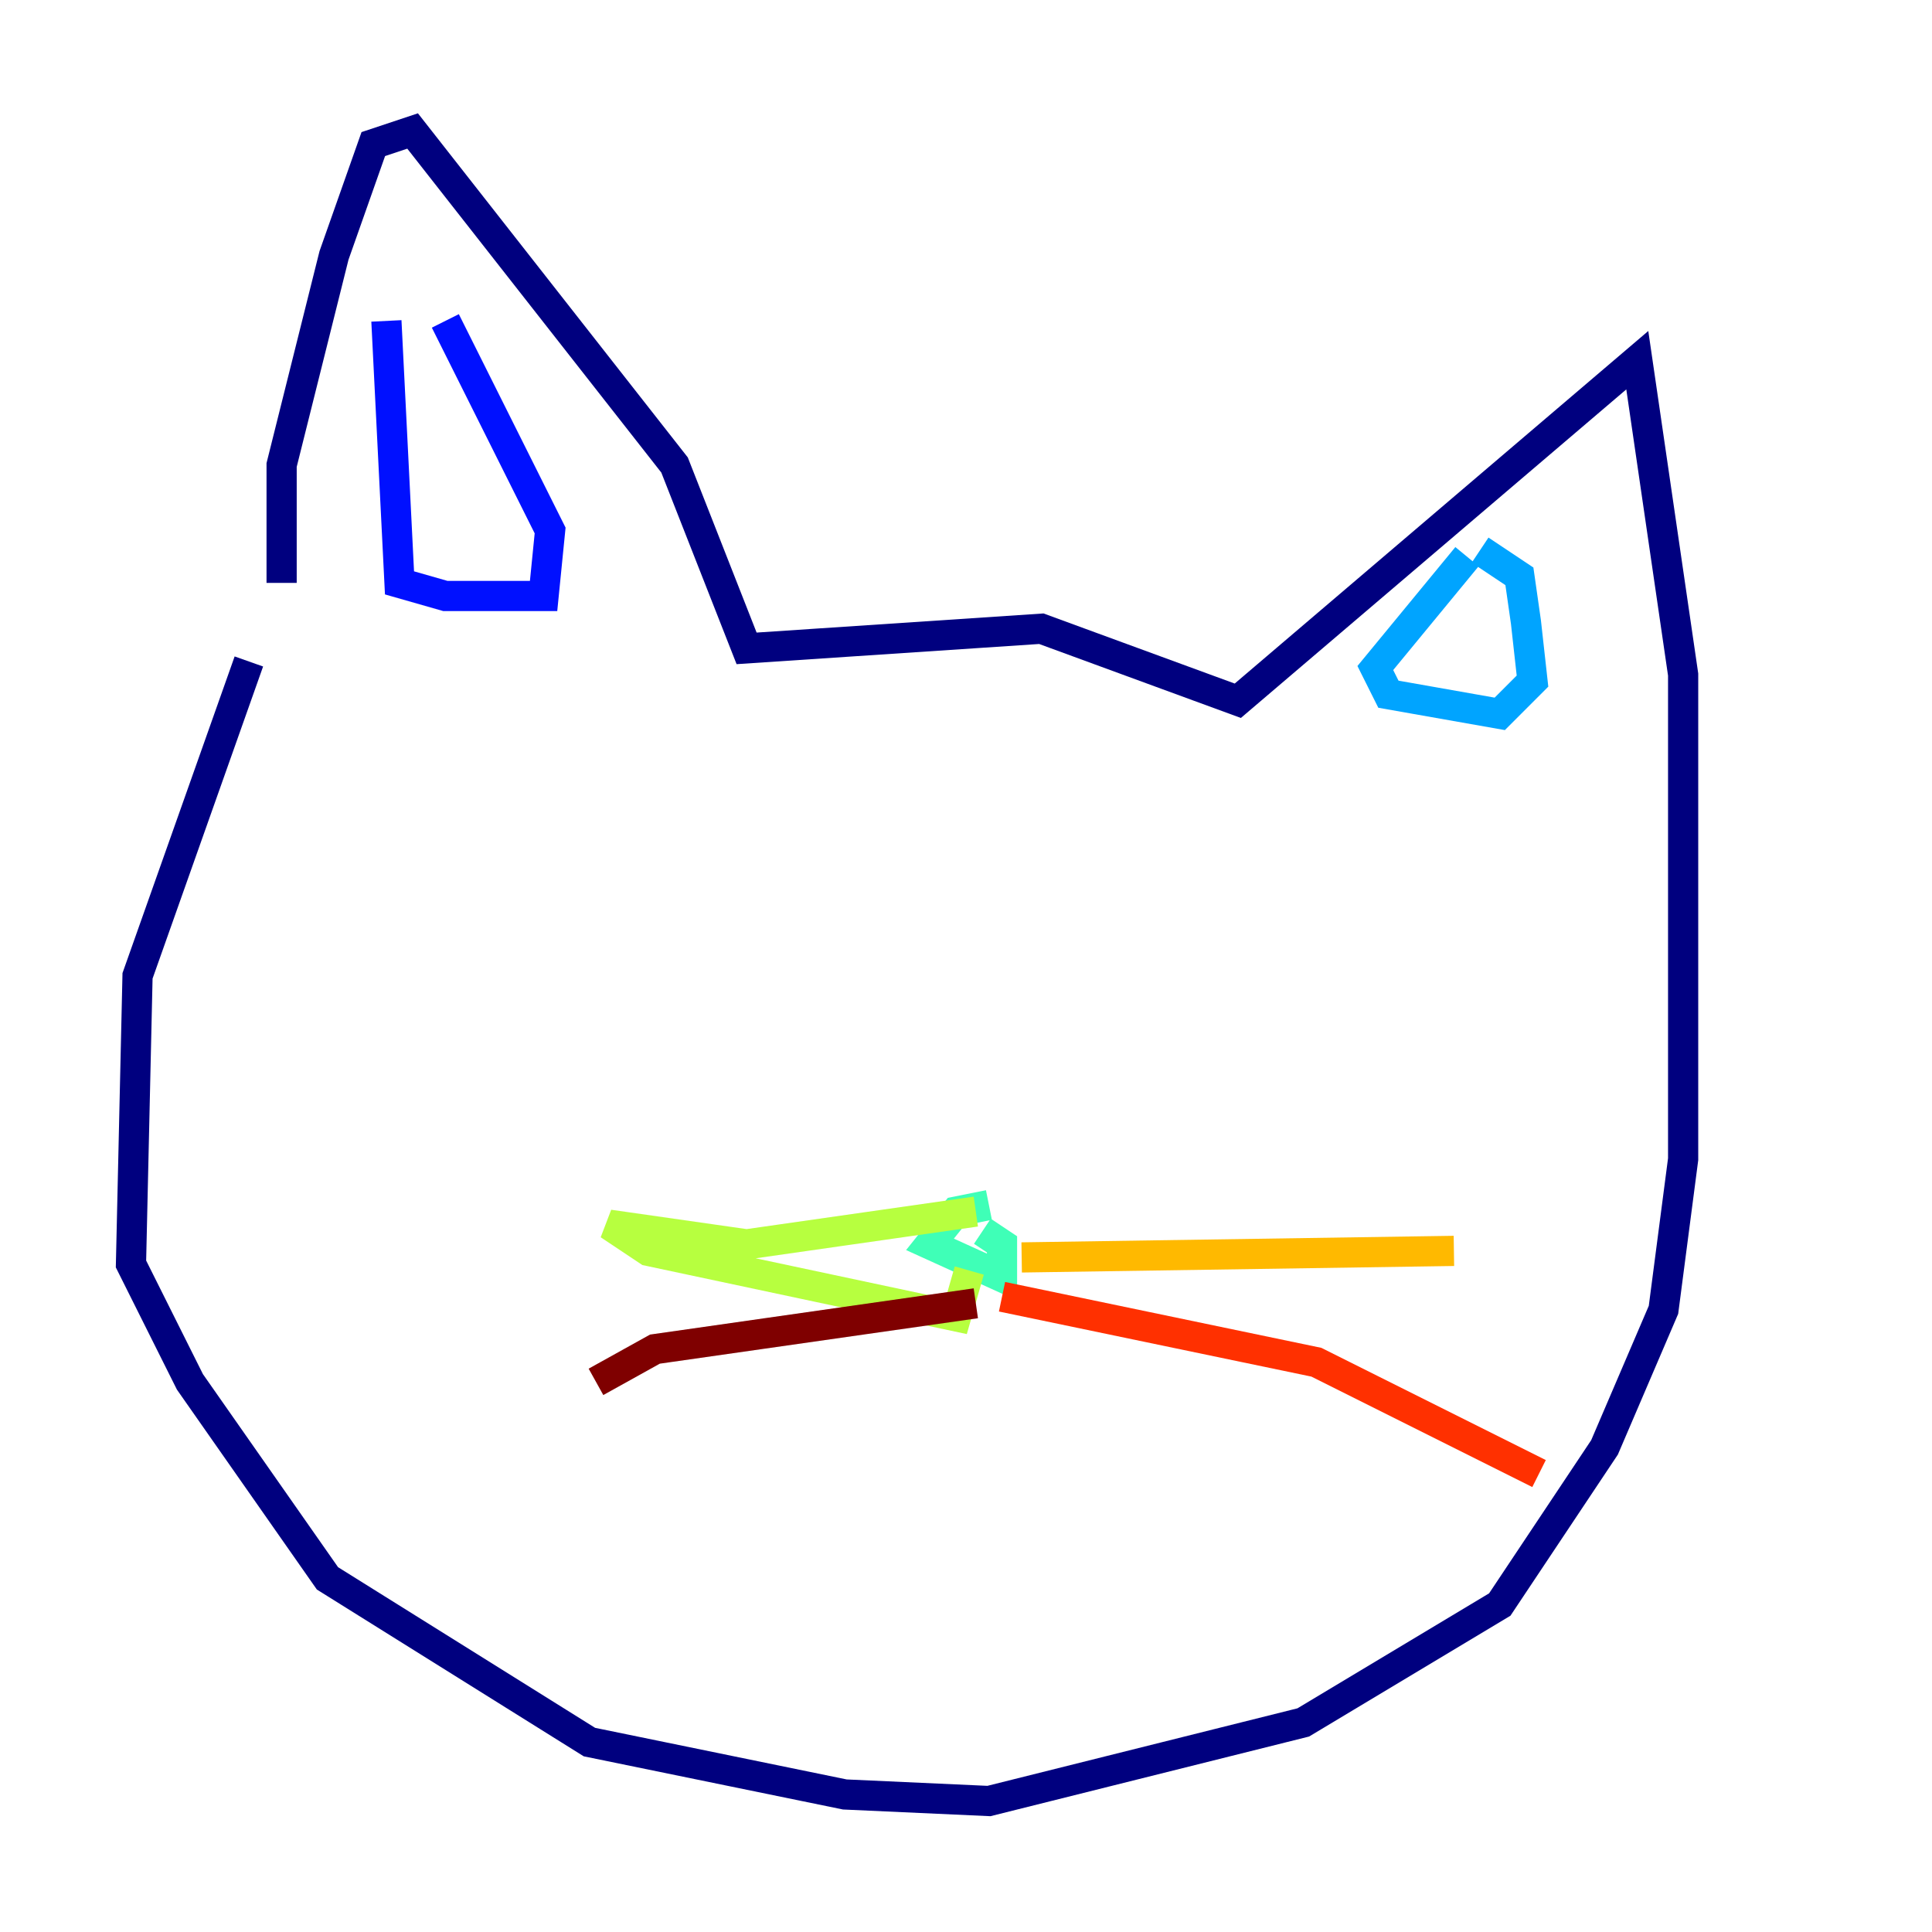 <?xml version="1.0" encoding="utf-8" ?>
<svg baseProfile="tiny" height="128" version="1.2" viewBox="0,0,128,128" width="128" xmlns="http://www.w3.org/2000/svg" xmlns:ev="http://www.w3.org/2001/xml-events" xmlns:xlink="http://www.w3.org/1999/xlink"><defs /><polyline fill="none" points="16.488,43.824 9.112,64.651 8.678,83.742 12.583,91.552 21.695,104.57 39.051,115.417 55.973,118.888 65.519,119.322 86.346,114.115 99.363,106.305 106.305,95.891 110.21,86.78 111.512,76.8 111.512,44.691 108.475,23.864 82.007,46.427 68.99,41.654 49.464,42.956 44.691,30.807 27.336,8.678 24.732,9.546 22.129,16.922 18.658,30.807 18.658,38.617" stroke="#00007f" stroke-width="2" /><polyline fill="none" points="25.6,21.261 26.468,38.617 29.505,39.485 36.014,39.485 36.447,35.146 29.505,21.261" stroke="#0010ff" stroke-width="2" /><polyline fill="none" points="97.193,36.881 91.119,44.258 91.986,45.993 99.363,47.295 101.532,45.125 101.098,41.22 100.664,38.183 98.061,36.447" stroke="#00a4ff" stroke-width="2" /><polyline fill="none" points="65.519,79.837 63.349,80.271 61.614,82.441 66.386,84.61 66.386,82.441 65.085,81.573" stroke="#3fffb7" stroke-width="2" /><polyline fill="none" points="64.651,80.271 49.464,82.441 40.352,81.139 42.956,82.875 63.349,87.214 64.217,84.176" stroke="#b7ff3f" stroke-width="2" /><polyline fill="none" points="67.688,83.308 96.325,82.875" stroke="#ffb900" stroke-width="2" /><polyline fill="none" points="66.386,85.912 87.214,90.251 101.966,97.627" stroke="#ff3000" stroke-width="2" /><polyline fill="none" points="64.651,86.346 43.39,89.383 39.485,91.552" stroke="#7f0000" stroke-width="2" /></svg>